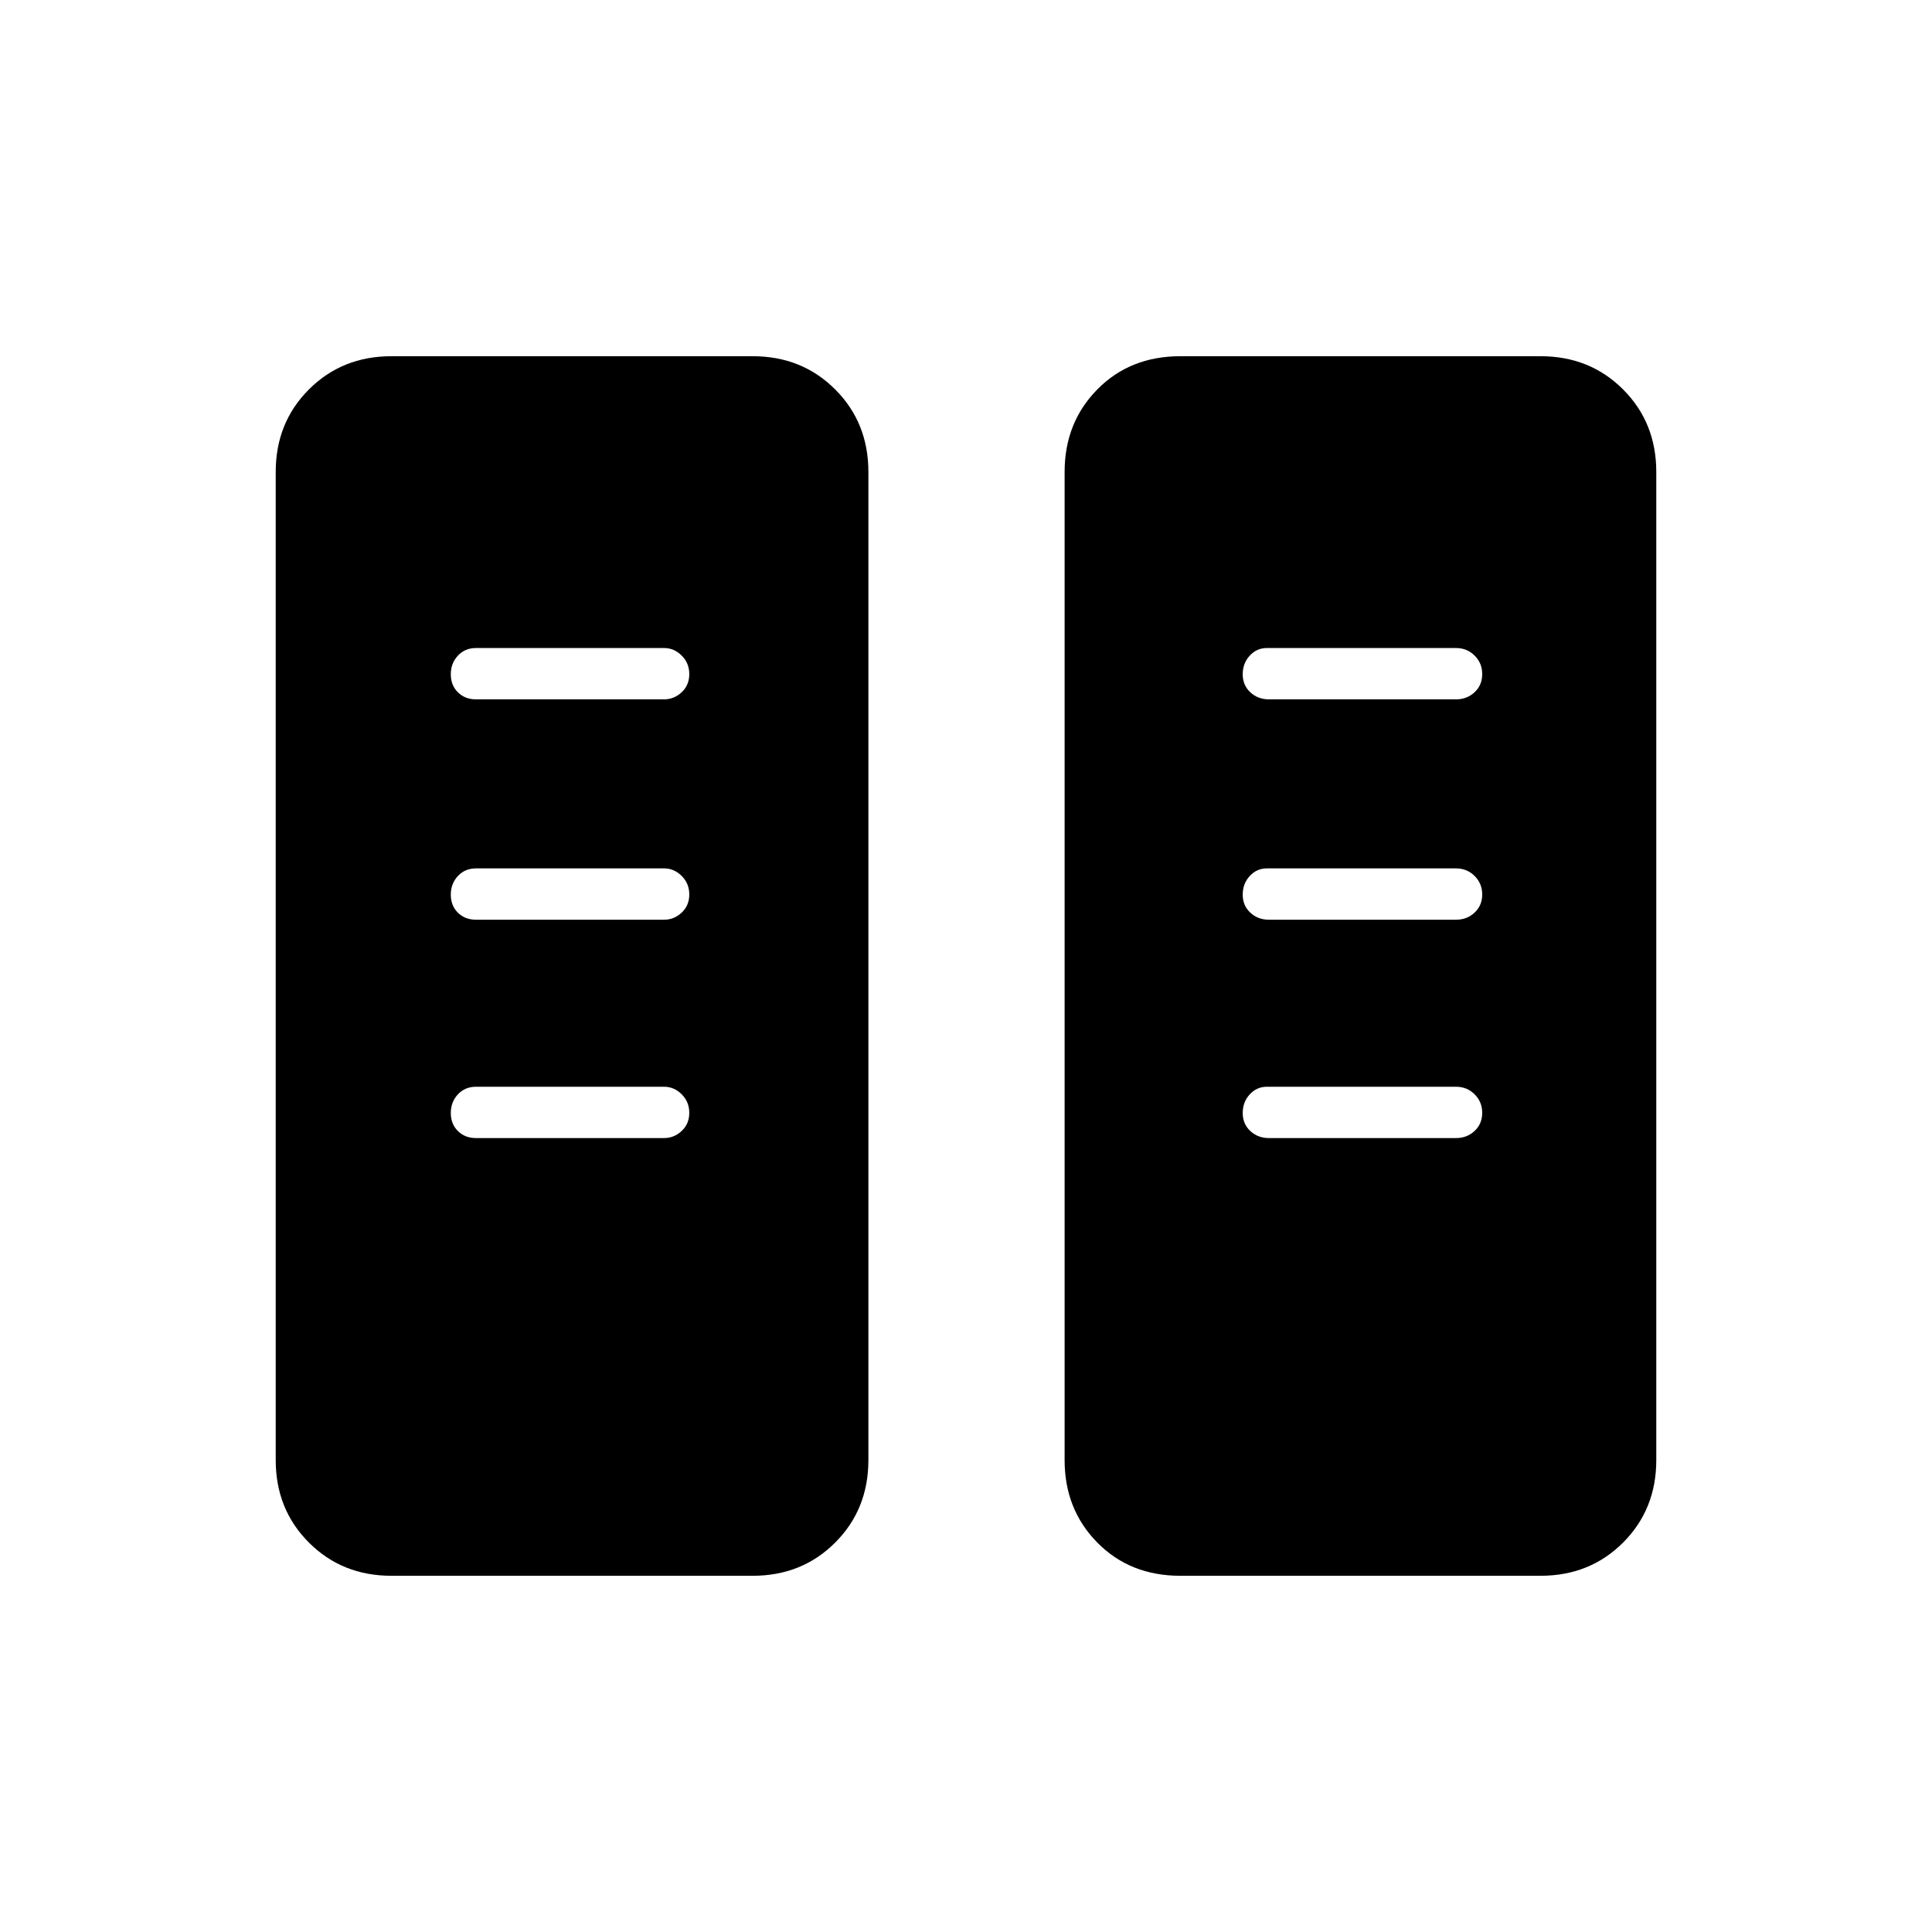 <svg xmlns="http://www.w3.org/2000/svg" height="24" viewBox="0 -960 960 960" width="24"><path d="M194.5-177q-24.5 0-41-16.5t-16.5-41v-491q0-24.5 16.5-41t41-16.5H374q24.5 0 41 16.5t16.5 41v491q0 24.5-16.5 41T374-177H194.5Zm392 0q-25 0-41.25-16.5t-16.25-41v-491q0-24.5 16.25-41T586.5-783h179q24.5 0 41 16.5t16.5 41v491q0 24.5-16.5 41t-41 16.5h-179Zm-244-230.04q0-5.46-3.77-9.21Q334.95-420 330-420h-93.5q-5.45 0-8.98 3.79-3.52 3.78-3.52 9.25 0 5.46 3.52 8.96 3.53 3.5 8.98 3.5H330q4.95 0 8.73-3.54 3.77-3.53 3.77-9Zm394 0q0-5.46-3.78-9.21-3.77-3.75-9.22-3.75h-94q-5.03 0-8.51 3.79-3.49 3.78-3.49 9.25 0 5.46 3.78 8.96 3.77 3.5 9.22 3.5h93q5.45 0 9.22-3.54 3.78-3.53 3.78-9Zm-394-108.5q0-5.46-3.77-9.21-3.78-3.75-8.73-3.75h-93.5q-5.45 0-8.98 3.79-3.52 3.78-3.52 9.25 0 5.46 3.52 8.96 3.53 3.5 8.98 3.5H330q4.95 0 8.73-3.54 3.77-3.53 3.77-9Zm394 0q0-5.46-3.78-9.21-3.77-3.75-9.22-3.75h-94q-5.03 0-8.51 3.79-3.49 3.78-3.49 9.25 0 5.46 3.78 8.96 3.77 3.5 9.22 3.5h93q5.45 0 9.22-3.54 3.78-3.53 3.78-9Zm-394-109.5q0-5.46-3.77-9.21Q334.95-638 330-638h-93.5q-5.45 0-8.98 3.79-3.52 3.78-3.52 9.25 0 5.46 3.52 8.96 3.53 3.5 8.98 3.5H330q4.95 0 8.73-3.54 3.77-3.53 3.77-9Zm394 0q0-5.46-3.78-9.21-3.77-3.75-9.22-3.75h-94q-5.03 0-8.51 3.79-3.49 3.78-3.49 9.25 0 5.46 3.78 8.96 3.77 3.5 9.22 3.5h93q5.45 0 9.22-3.54 3.78-3.53 3.78-9Z"/></svg>